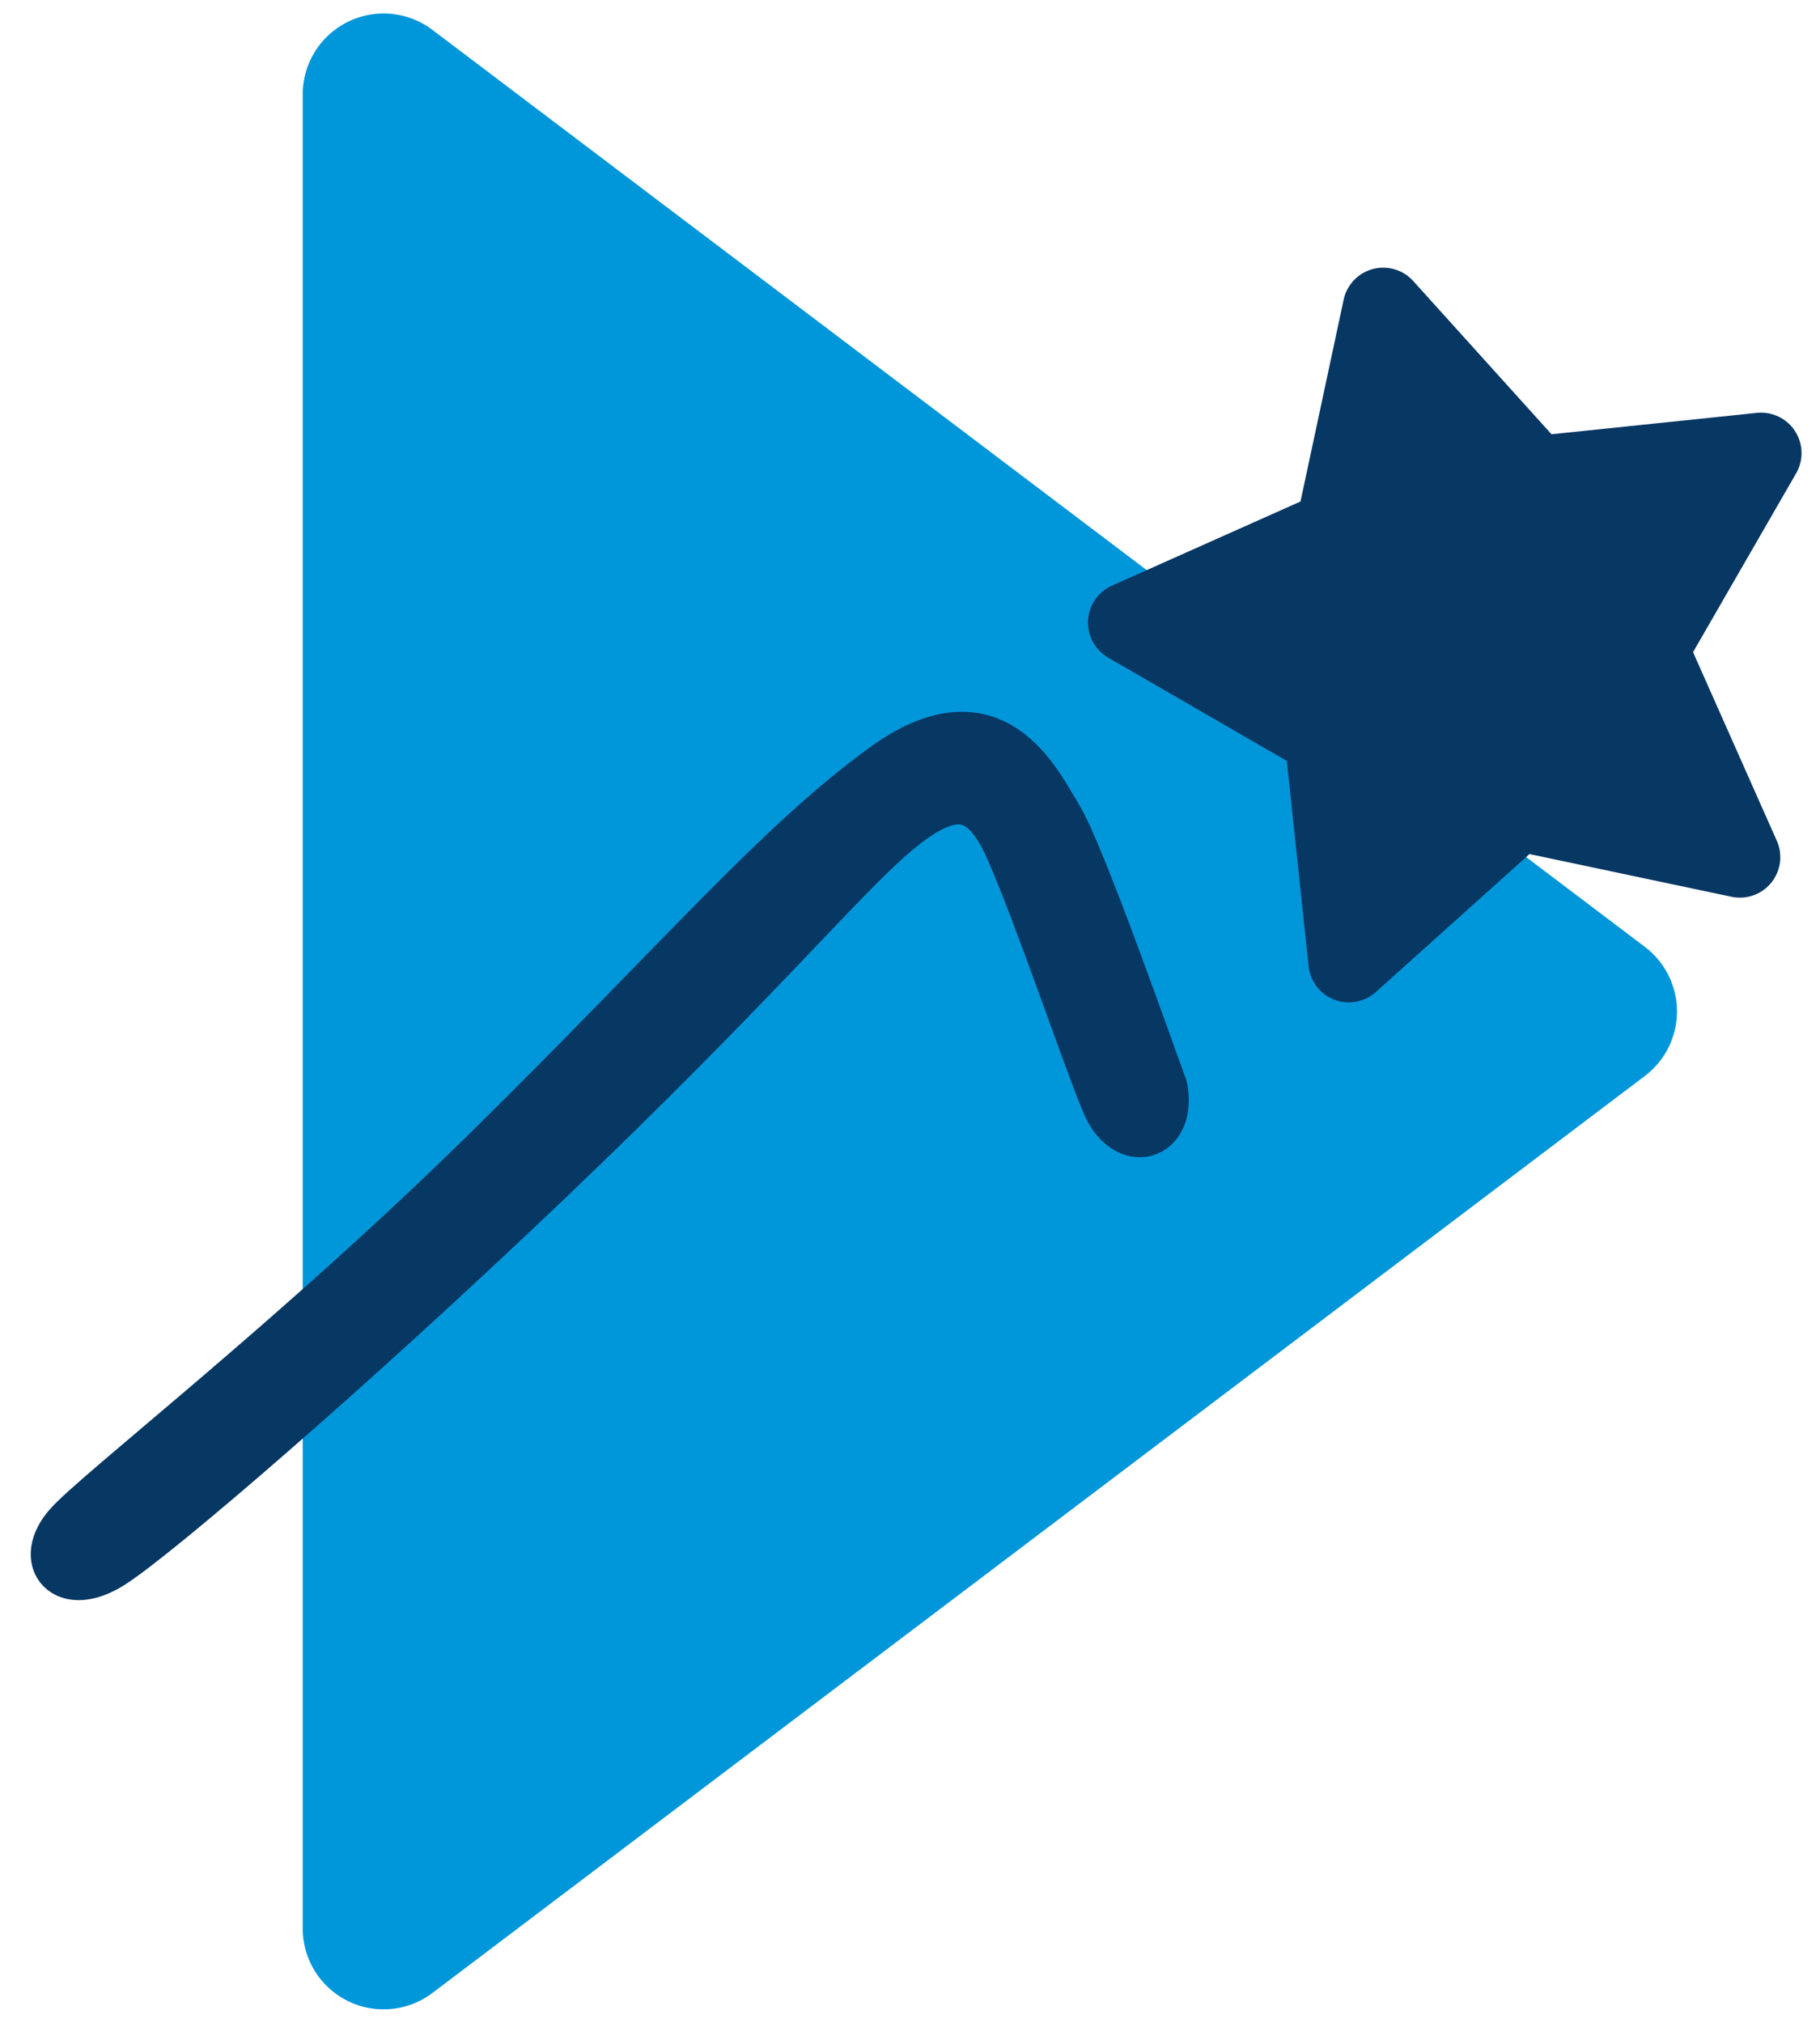 <svg version="1.1" viewBox="0.0 0.0 270.0 300.0" fill="none" stroke="none" stroke-linecap="square" stroke-miterlimit="10" xmlns:xlink="http://www.w3.org/1999/xlink" xmlns="http://www.w3.org/2000/svg"><clipPath id="g8dc575adb8_0_0.0"><path d="m0 0l270.0 0l0 300.0l-270.0 0l0 -300.0z" clip-rule="nonzero"/></clipPath><g clip-path="url(#g8dc575adb8_0_0.0)"><path fill="#000000" fill-opacity="0.0" d="m0 0l270.0 0l0 300.0l-270.0 0z" fill-rule="evenodd"/><path fill="#0096da" d="m56.908 14.0l179.874 136.0l-179.874 136.0z" fill-rule="evenodd"/><path stroke="#0096da" stroke-width="24.0" stroke-linejoin="round" stroke-linecap="butt" d="m56.908 14.0l179.874 136.0l-179.874 136.0z" fill-rule="evenodd"/><path fill="#073763" d="m10.397 226.486c4.279 -4.876 33.929 -27.76 62.585 -56.019c28.656 -28.258 42.487 -44.775 58.307 -56.317c15.821 -11.542 21.99 1.691 25.372 7.263c3.383 5.572 13.632 34.925 15.522 39.999c1.294 6.965 -4.975 8.656 -7.761 2.089c-2.786 -6.567 -9.85 -27.661 -14.328 -37.81c-4.478 -10.149 -10.05 -8.955 -18.01 -2.09c-7.96 6.866 -21.094 22.686 -51.044 51.242c-29.949 28.557 -58.108 52.635 -64.675 56.815c-6.567 4.179 -10.248 -0.299 -5.97 -5.174z" fill-rule="evenodd"/><path stroke="#073763" stroke-width="8.0" stroke-linejoin="round" stroke-linecap="butt" d="m10.397 226.486c4.279 -4.876 33.929 -27.76 62.585 -56.019c28.656 -28.258 42.487 -44.775 58.307 -56.317c15.821 -11.542 21.99 1.691 25.372 7.263c3.383 5.572 13.632 34.925 15.522 39.999c1.294 6.965 -4.975 8.656 -7.761 2.089c-2.786 -6.567 -9.85 -27.661 -14.328 -37.81c-4.478 -10.149 -10.05 -8.955 -18.01 -2.09c-7.96 6.866 -21.094 22.686 -51.044 51.242c-29.949 28.557 -58.108 52.635 -64.675 56.815c-6.567 4.179 -10.248 -0.299 -5.97 -5.174z" fill-rule="evenodd"/><path fill="#073763" d="m167.402 92.334l30.758 -13.721l7.04 -32.916l22.559 24.989l33.501 -3.486l-16.816 29.166l13.665 30.761l-32.952 -6.964l-25.056 22.497l-3.549 -33.47z" fill-rule="evenodd"/><path stroke="#073763" stroke-width="12.0" stroke-linejoin="round" stroke-linecap="butt" d="m167.402 92.334l30.758 -13.721l7.04 -32.916l22.559 24.989l33.501 -3.486l-16.816 29.166l13.665 30.761l-32.952 -6.964l-25.056 22.497l-3.549 -33.47z" fill-rule="evenodd"/></g></svg>